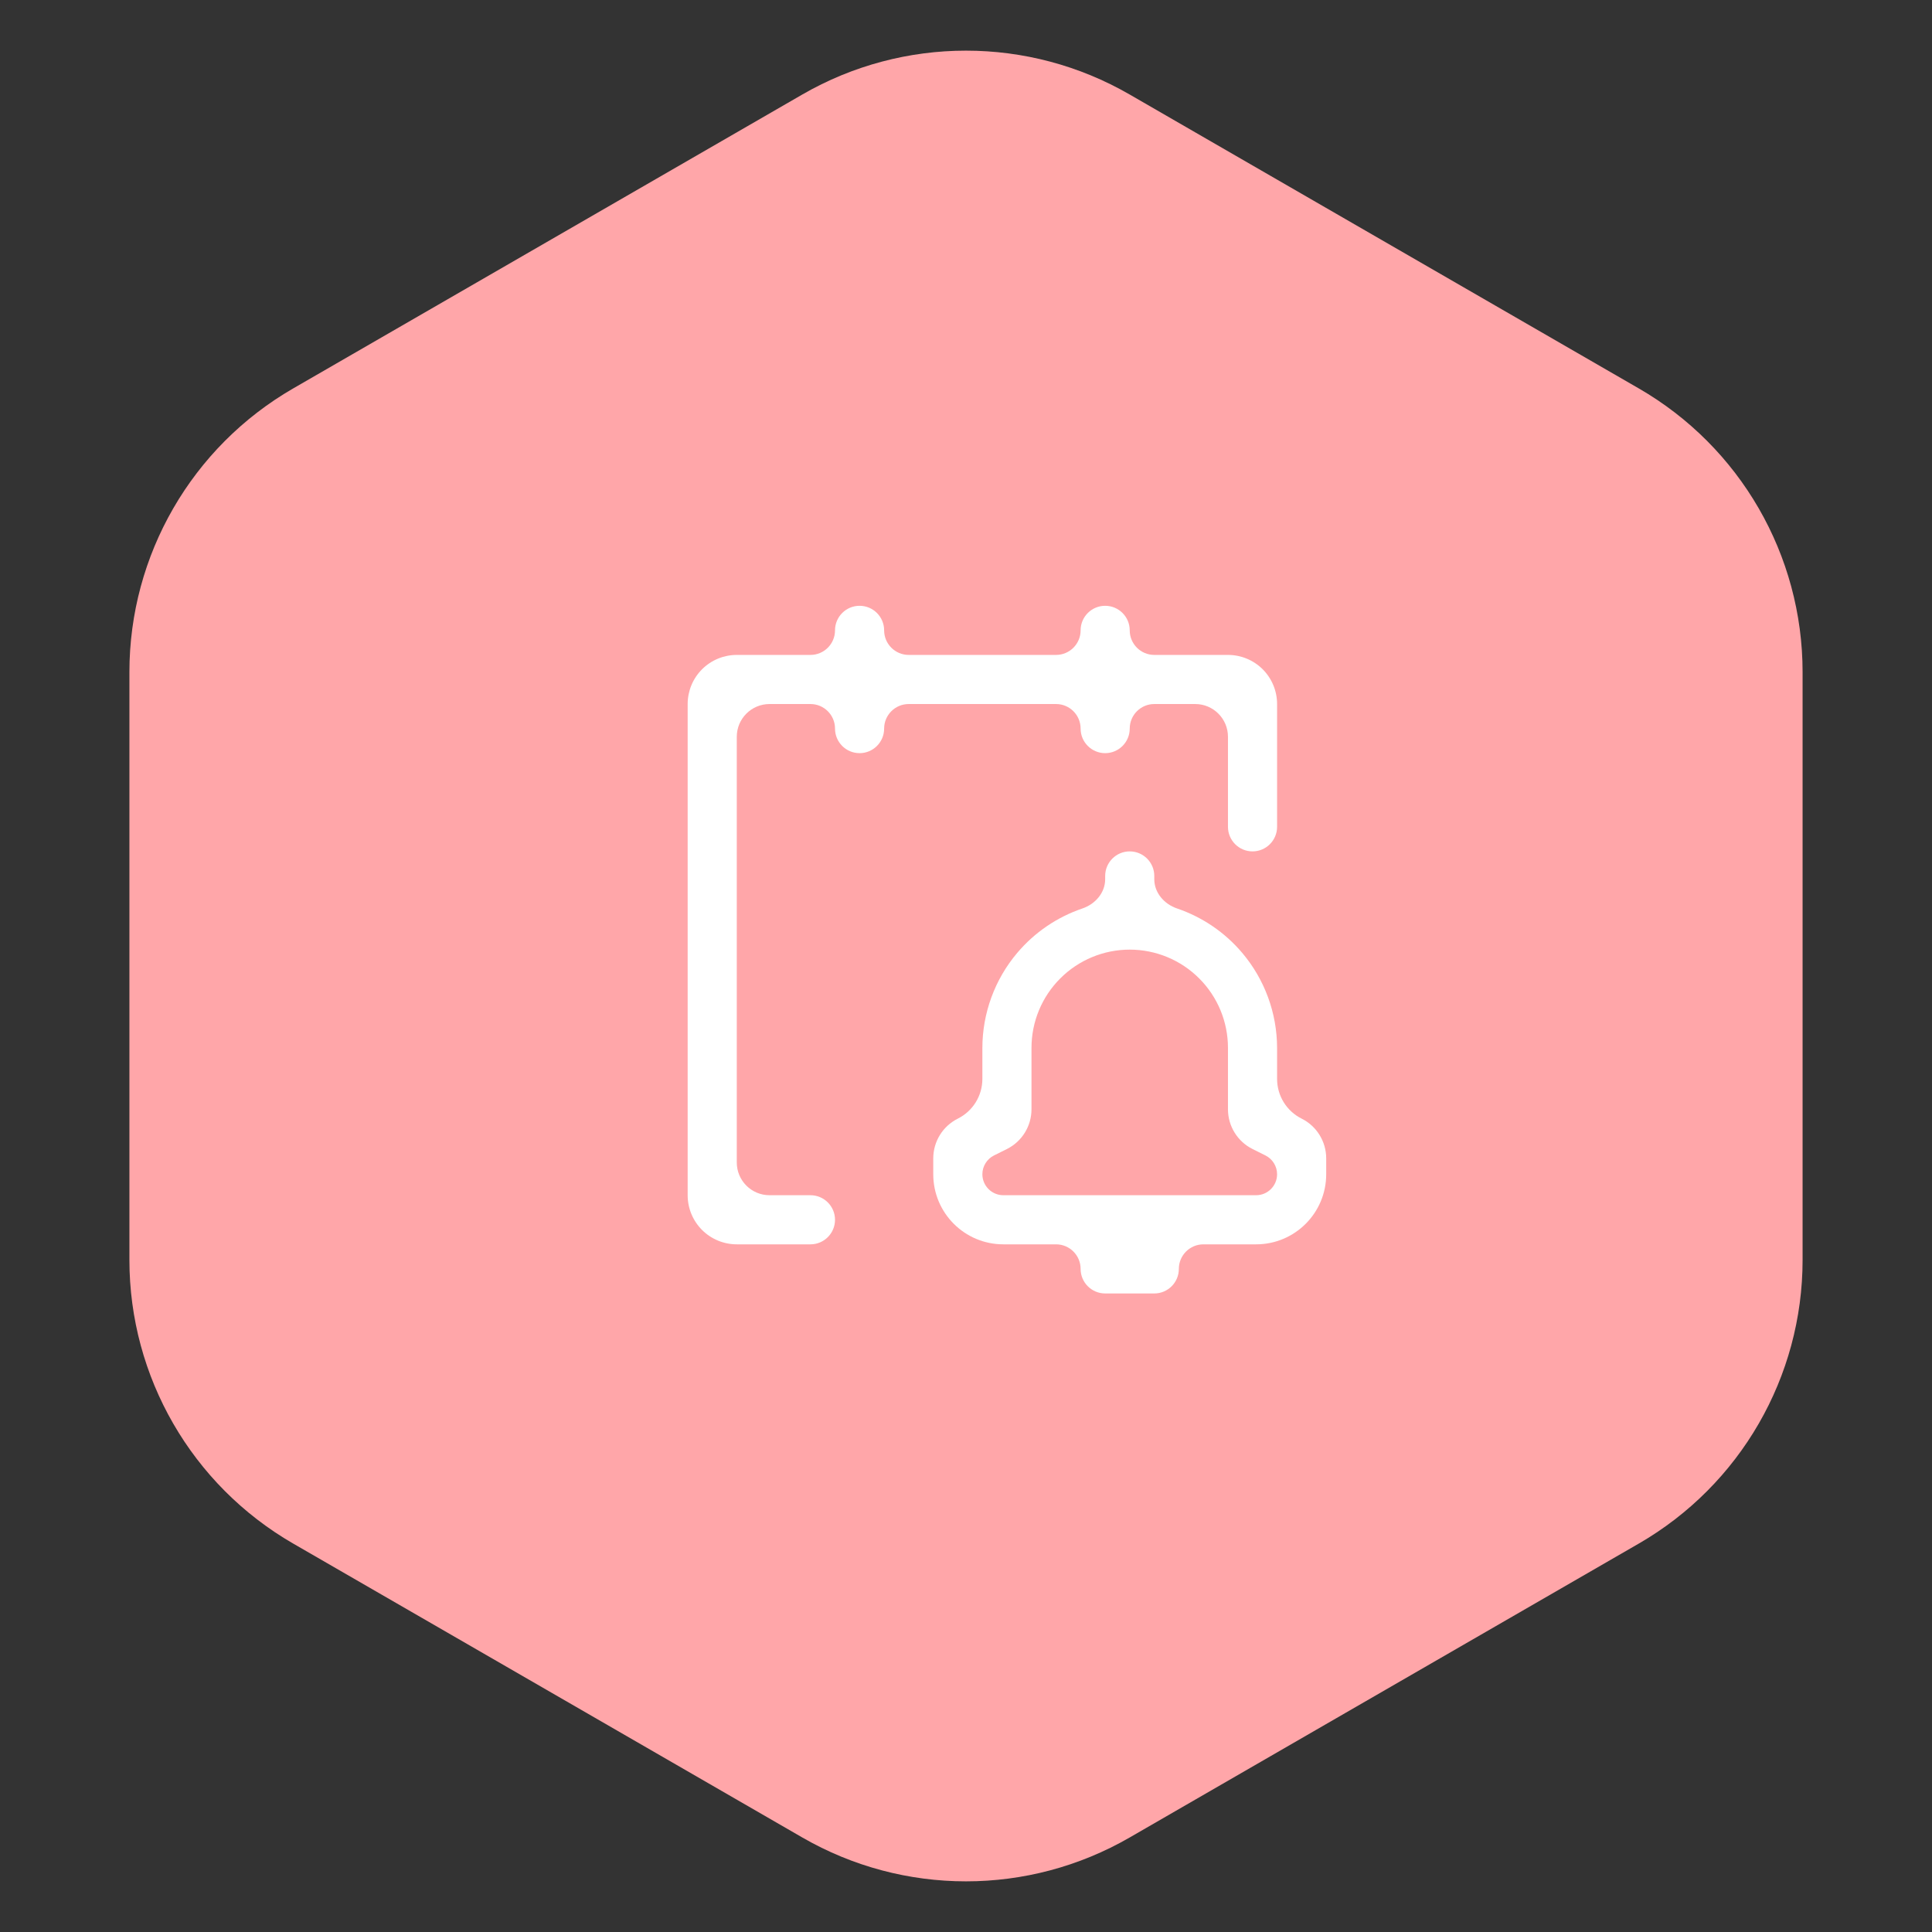 <svg width="59" height="59" viewBox="0 0 59 59" fill="none" xmlns="http://www.w3.org/2000/svg">
<rect x="0" y="0" width="59" height="59" fill="#333333" stroke="none"/>
<path d="M24.5 2.887C27.594 1.1 31.406 1.1 34.5 2.887L50.048 11.863C53.142 13.65 55.048 16.951 55.048 20.523V38.477C55.048 42.049 53.142 45.35 50.048 47.137L34.5 56.113C31.406 57.9 27.594 57.9 24.5 56.113L8.952 47.137C5.858 45.35 3.952 42.049 3.952 38.477V20.523C3.952 16.951 5.858 13.65 8.952 11.863L24.5 2.887Z" fill="#FFA6A9"/>
<path d="M40.5 35.375C40.5 34.861 40.21 34.391 39.75 34.161C39.29 33.932 39 33.462 39 32.948V32C38.998 30.938 38.621 29.91 37.935 29.099C37.404 28.471 36.715 28.005 35.945 27.743C35.553 27.61 35.25 27.264 35.25 26.85V26.75C35.25 26.336 34.914 26 34.5 26C34.086 26 33.75 26.336 33.75 26.75V26.85C33.75 27.264 33.447 27.61 33.055 27.743C32.285 28.005 31.596 28.471 31.065 29.099C30.379 29.91 30.002 30.938 30 32V32.948C30 33.462 29.71 33.932 29.25 34.161C28.79 34.391 28.5 34.861 28.5 35.375V35.859C28.5 37.042 29.458 38 30.641 38H32.25C32.664 38 33 38.336 33 38.75C33 39.164 33.336 39.5 33.75 39.5H35.25C35.664 39.5 36 39.164 36 38.75C36 38.336 36.336 38 36.75 38H38.359C39.542 38 40.5 37.042 40.5 35.859V35.375ZM39 35.859C39 36.213 38.713 36.5 38.359 36.5H30.641C30.287 36.5 30 36.213 30 35.859C30 35.617 30.137 35.395 30.354 35.286L30.75 35.089C31.21 34.859 31.5 34.389 31.5 33.875V32C31.5 31.204 31.816 30.441 32.379 29.879C32.941 29.316 33.704 29 34.5 29C35.296 29 36.059 29.316 36.621 29.879C37.184 30.441 37.5 31.204 37.5 32V33.875C37.5 34.389 37.79 34.859 38.25 35.089L38.646 35.286C38.863 35.395 39 35.617 39 35.859Z" fill="white"/>
<path d="M39 21.5C39 21.102 38.842 20.721 38.561 20.439C38.279 20.158 37.898 20 37.5 20H35.25C34.836 20 34.5 19.664 34.5 19.25C34.5 18.836 34.164 18.5 33.75 18.5C33.336 18.5 33 18.836 33 19.25C33 19.664 32.664 20 32.25 20H27.75C27.336 20 27 19.664 27 19.25C27 18.836 26.664 18.5 26.25 18.5C25.836 18.5 25.5 18.836 25.5 19.25C25.5 19.664 25.164 20 24.75 20H22.5C22.102 20 21.721 20.158 21.439 20.439C21.158 20.721 21 21.102 21 21.5V36.5C21 36.898 21.158 37.279 21.439 37.561C21.721 37.842 22.102 38 22.5 38H24.75C25.164 38 25.5 37.664 25.5 37.25C25.5 36.836 25.164 36.5 24.75 36.5H23.5C22.948 36.5 22.5 36.052 22.5 35.5V22.5C22.5 21.948 22.948 21.5 23.5 21.5H24.75C25.164 21.5 25.5 21.836 25.5 22.25C25.5 22.664 25.836 23 26.25 23C26.664 23 27 22.664 27 22.25C27 21.836 27.336 21.5 27.75 21.5H32.25C32.664 21.5 33 21.836 33 22.25C33 22.664 33.336 23 33.75 23C34.164 23 34.5 22.664 34.5 22.25C34.5 21.836 34.836 21.5 35.25 21.5H36.5C37.052 21.5 37.5 21.948 37.5 22.5V25.25C37.5 25.664 37.836 26 38.25 26C38.664 26 39 25.664 39 25.25V21.5Z" fill="white"/>
</svg>
